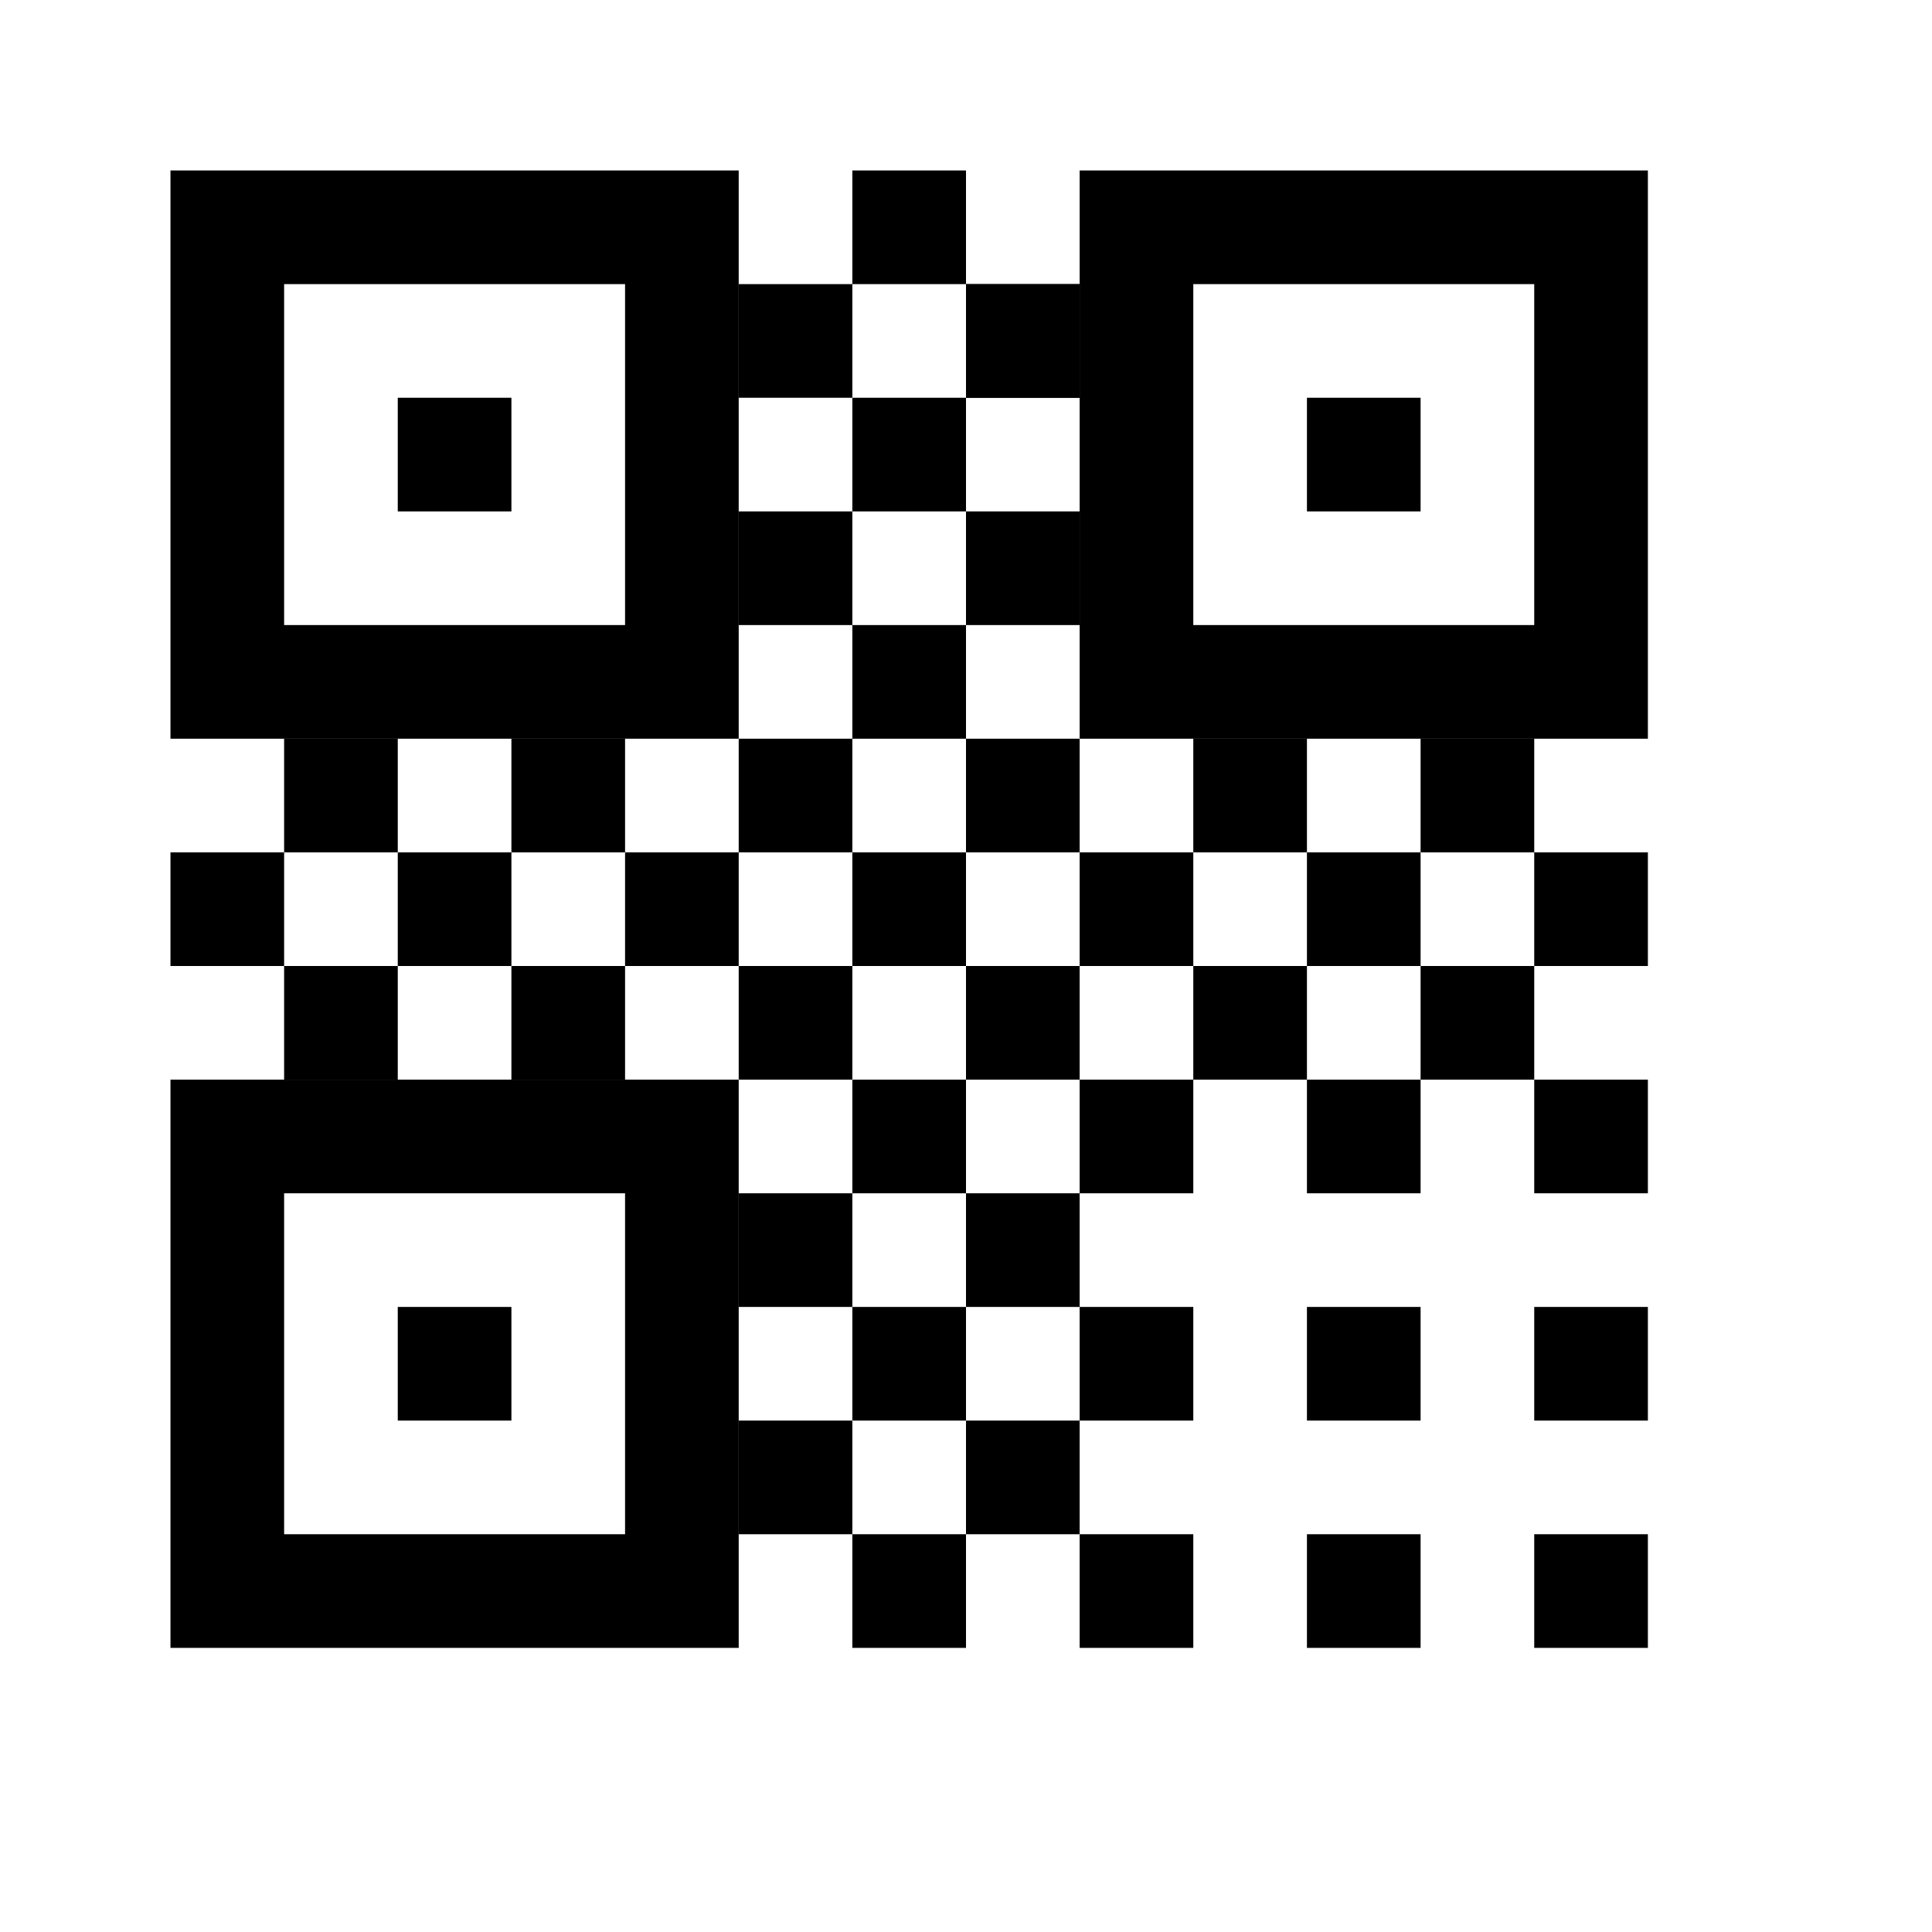 <svg width="170" height="170" viewBox="0 0 170 170" fill="none" xmlns="http://www.w3.org/2000/svg">
<rect x="20" y="20" width="40" height="40" stroke="black" stroke-width="10"/>
<rect x="20" y="100" width="40" height="40" stroke="black" stroke-width="10"/>
<rect x="100" y="20" width="40" height="40" stroke="black" stroke-width="10"/>
<rect x="37.5" y="37.5" width="5" height="5" fill="black" stroke="black" stroke-width="5"/>
<rect x="37.5" y="117.5" width="5" height="5" fill="black" stroke="black" stroke-width="5"/>
<rect x="117.5" y="37.5" width="5" height="5" fill="black" stroke="black" stroke-width="5"/>
<rect x="97.5" y="97.5" width="5" height="5" fill="black" stroke="black" stroke-width="5"/>
<rect x="107.5" y="87.5" width="5" height="5" fill="black" stroke="black" stroke-width="5"/>
<rect x="127.5" y="87.5" width="5" height="5" fill="black" stroke="black" stroke-width="5"/>
<rect x="107.5" y="67.5" width="5" height="5" fill="black" stroke="black" stroke-width="5"/>
<rect x="127.5" y="67.5" width="5" height="5" fill="black" stroke="black" stroke-width="5"/>
<rect x="87.5" y="87.5" width="5" height="5" fill="black" stroke="black" stroke-width="5"/>
<rect x="87.5" y="67.5" width="5" height="5" fill="black" stroke="black" stroke-width="5"/>
<rect x="77.5" y="57.5" width="5" height="5" fill="black" stroke="black" stroke-width="5"/>
<rect x="77.5" y="37.5" width="5" height="5" fill="black" stroke="black" stroke-width="5"/>
<rect x="77.5" y="17.5" width="5" height="5" fill="black" stroke="black" stroke-width="5"/>
<rect x="87.5" y="47.5" width="5" height="5" fill="black" stroke="black" stroke-width="5"/>
<rect x="87.5" y="27.5" width="5" height="5" fill="black" stroke="black" stroke-width="5"/>
<rect x="87.5" y="27.5" width="5" height="5" fill="black" stroke="black" stroke-width="5"/>
<rect x="67.5" y="67.5" width="5" height="5" fill="black" stroke="black" stroke-width="5"/>
<rect x="67.5" y="47.5" width="5" height="5" fill="black" stroke="black" stroke-width="5"/>
<rect x="67.5" y="27.5" width="5" height="5" fill="black" stroke="black" stroke-width="5"/>
<rect x="87.5" y="107.5" width="5" height="5" fill="black" stroke="black" stroke-width="5"/>
<rect x="87.5" y="127.5" width="5" height="5" fill="black" stroke="black" stroke-width="5"/>
<rect x="67.5" y="107.5" width="5" height="5" fill="black" stroke="black" stroke-width="5"/>
<rect x="67.5" y="127.5" width="5" height="5" fill="black" stroke="black" stroke-width="5"/>
<rect x="67.5" y="87.5" width="5" height="5" fill="black" stroke="black" stroke-width="5"/>
<rect x="37.5" y="77.5" width="5" height="5" fill="black" stroke="black" stroke-width="5"/>
<rect x="17.5" y="77.5" width="5" height="5" fill="black" stroke="black" stroke-width="5"/>
<rect x="47.5" y="87.5" width="5" height="5" fill="black" stroke="black" stroke-width="5"/>
<rect x="57.5" y="77.5" width="5" height="5" fill="black" stroke="black" stroke-width="5"/>
<rect x="27.5" y="67.5" width="5" height="5" fill="black" stroke="black" stroke-width="5"/>
<rect x="47.5" y="67.5" width="5" height="5" fill="black" stroke="black" stroke-width="5"/>
<rect x="77.5" y="77.5" width="5" height="5" fill="black" stroke="black" stroke-width="5"/>
<rect x="97.5" y="77.5" width="5" height="5" fill="black" stroke="black" stroke-width="5"/>
<rect x="117.5" y="77.5" width="5" height="5" fill="black" stroke="black" stroke-width="5"/>
<rect x="137.5" y="77.5" width="5" height="5" fill="black" stroke="black" stroke-width="5"/>
<rect x="27.5" y="87.5" width="5" height="5" fill="black" stroke="black" stroke-width="5"/>
<rect x="117.5" y="117.5" width="5" height="5" fill="black" stroke="black" stroke-width="5"/>
<rect x="117.5" y="97.5" width="5" height="5" fill="black" stroke="black" stroke-width="5"/>
<rect x="137.5" y="97.5" width="5" height="5" fill="black" stroke="black" stroke-width="5"/>
<rect x="137.5" y="117.5" width="5" height="5" fill="black" stroke="black" stroke-width="5"/>
<rect x="97.5" y="117.5" width="5" height="5" fill="black" stroke="black" stroke-width="5"/>
<rect x="137.5" y="137.5" width="5" height="5" fill="black" stroke="black" stroke-width="5"/>
<rect x="117.5" y="137.5" width="5" height="5" fill="black" stroke="black" stroke-width="5"/>
<rect x="97.5" y="137.5" width="5" height="5" fill="black" stroke="black" stroke-width="5"/>
<rect x="77.5" y="137.5" width="5" height="5" fill="black" stroke="black" stroke-width="5"/>
<rect x="77.5" y="117.5" width="5" height="5" fill="black" stroke="black" stroke-width="5"/>
<rect x="77.5" y="97.5" width="5" height="5" fill="black" stroke="black" stroke-width="5"/>
</svg>
